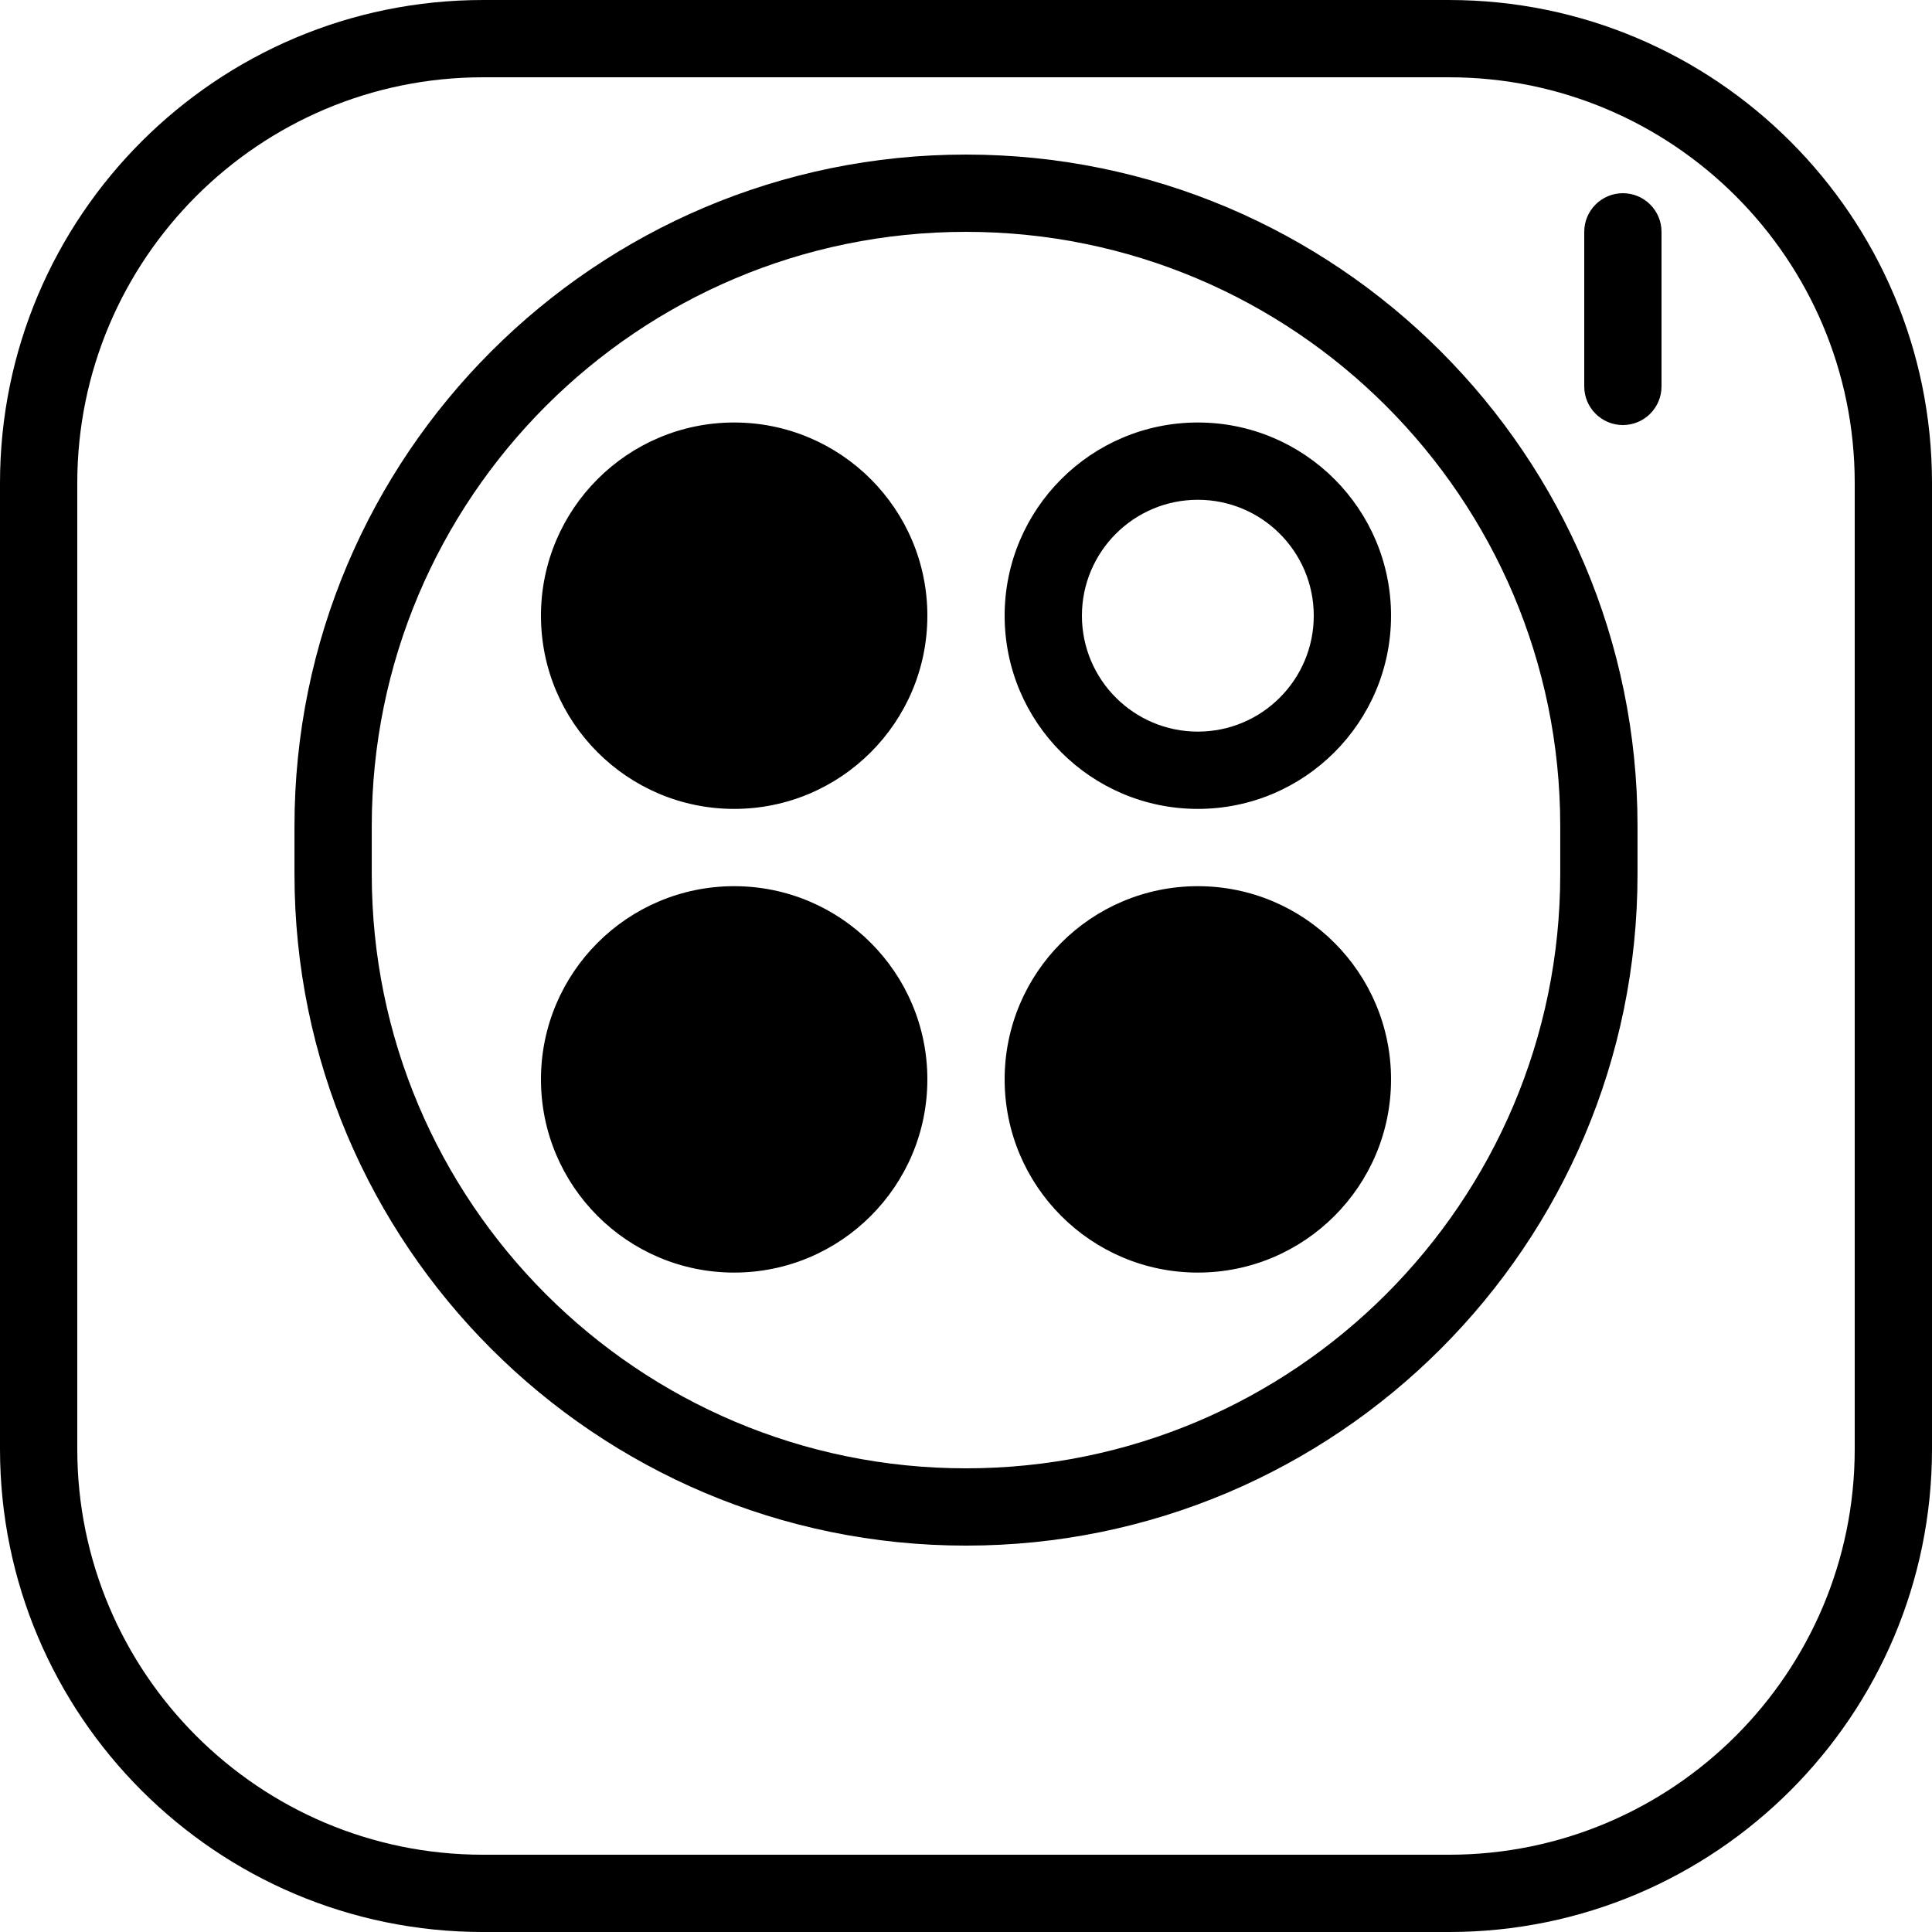 <?xml version="1.0" encoding="UTF-8" standalone="no"?>
<!DOCTYPE svg PUBLIC "-//W3C//DTD SVG 1.1//EN" "http://www.w3.org/Graphics/SVG/1.1/DTD/svg11.dtd">
<svg width="100%" height="100%" viewBox="0 0 1080 1080" version="1.1" xmlns="http://www.w3.org/2000/svg" xmlns:xlink="http://www.w3.org/1999/xlink" xml:space="preserve" xmlns:serif="http://www.serif.com/" style="fill-rule:evenodd;clip-rule:evenodd;stroke-linejoin:round;stroke-miterlimit:2;">
    <g transform="matrix(2.16,0,0,2.16,-7171.2,-1729.42)">
        <path d="M3820,925.659L3820,1175.66C3820,1244.65 3763.99,1300.66 3695,1300.66L3445,1300.66C3376.01,1300.66 3320,1244.65 3320,1175.66L3320,925.659C3320,856.67 3376.01,800.659 3445,800.659L3695,800.659C3763.99,800.659 3820,856.67 3820,925.659ZM3800,925.659C3800,867.708 3752.95,820.659 3695,820.659L3445,820.659C3387.05,820.659 3340,867.708 3340,925.659L3340,1175.66C3340,1233.61 3387.05,1280.66 3445,1280.66L3695,1280.66C3752.95,1280.66 3800,1233.61 3800,1175.66L3800,925.659ZM3743.79,1014.45L3743.79,1026.87C3743.79,1122.79 3665.92,1200.66 3570,1200.66C3474.08,1200.66 3396.21,1122.79 3396.21,1026.87L3396.21,1014.45C3396.21,918.533 3474.08,840.659 3570,840.659C3665.92,840.659 3743.79,918.533 3743.79,1014.45ZM3723.79,1014.45C3723.79,929.572 3654.88,860.659 3570,860.659C3485.12,860.659 3416.21,929.572 3416.21,1014.45L3416.21,1026.87C3416.21,1111.75 3485.12,1180.66 3570,1180.66C3654.88,1180.66 3723.79,1111.75 3723.79,1026.87L3723.79,1014.45ZM3630,1030C3657.6,1030 3680,1052.4 3680,1080C3680,1107.6 3657.6,1130 3630,1130C3602.4,1130 3580,1107.6 3580,1080C3580,1052.4 3602.4,1030 3630,1030ZM3510,910C3537.6,910 3560,932.404 3560,960C3560,987.596 3537.6,1010 3510,1010C3482.4,1010 3460,987.596 3460,960C3460,932.404 3482.4,910 3510,910ZM3510,1030C3537.6,1030 3560,1052.4 3560,1080C3560,1107.6 3537.6,1130 3510,1130C3482.4,1130 3460,1107.6 3460,1080C3460,1052.4 3482.4,1030 3510,1030ZM3630,910C3657.6,910 3680,932.404 3680,960C3680,987.596 3657.6,1010 3630,1010C3602.4,1010 3580,987.596 3580,960C3580,932.404 3602.4,910 3630,910ZM3630,930C3613.44,930 3600,943.443 3600,960C3600,976.557 3613.44,990 3630,990C3646.56,990 3660,976.557 3660,960C3660,943.443 3646.56,930 3630,930ZM3730,860.659C3730,855.14 3734.48,850.659 3740,850.659C3745.52,850.659 3750,855.14 3750,860.659L3750,900.659C3750,906.179 3745.52,910.659 3740,910.659C3734.48,910.659 3730,906.179 3730,900.659L3730,860.659Z"/>
    </g>
</svg>
